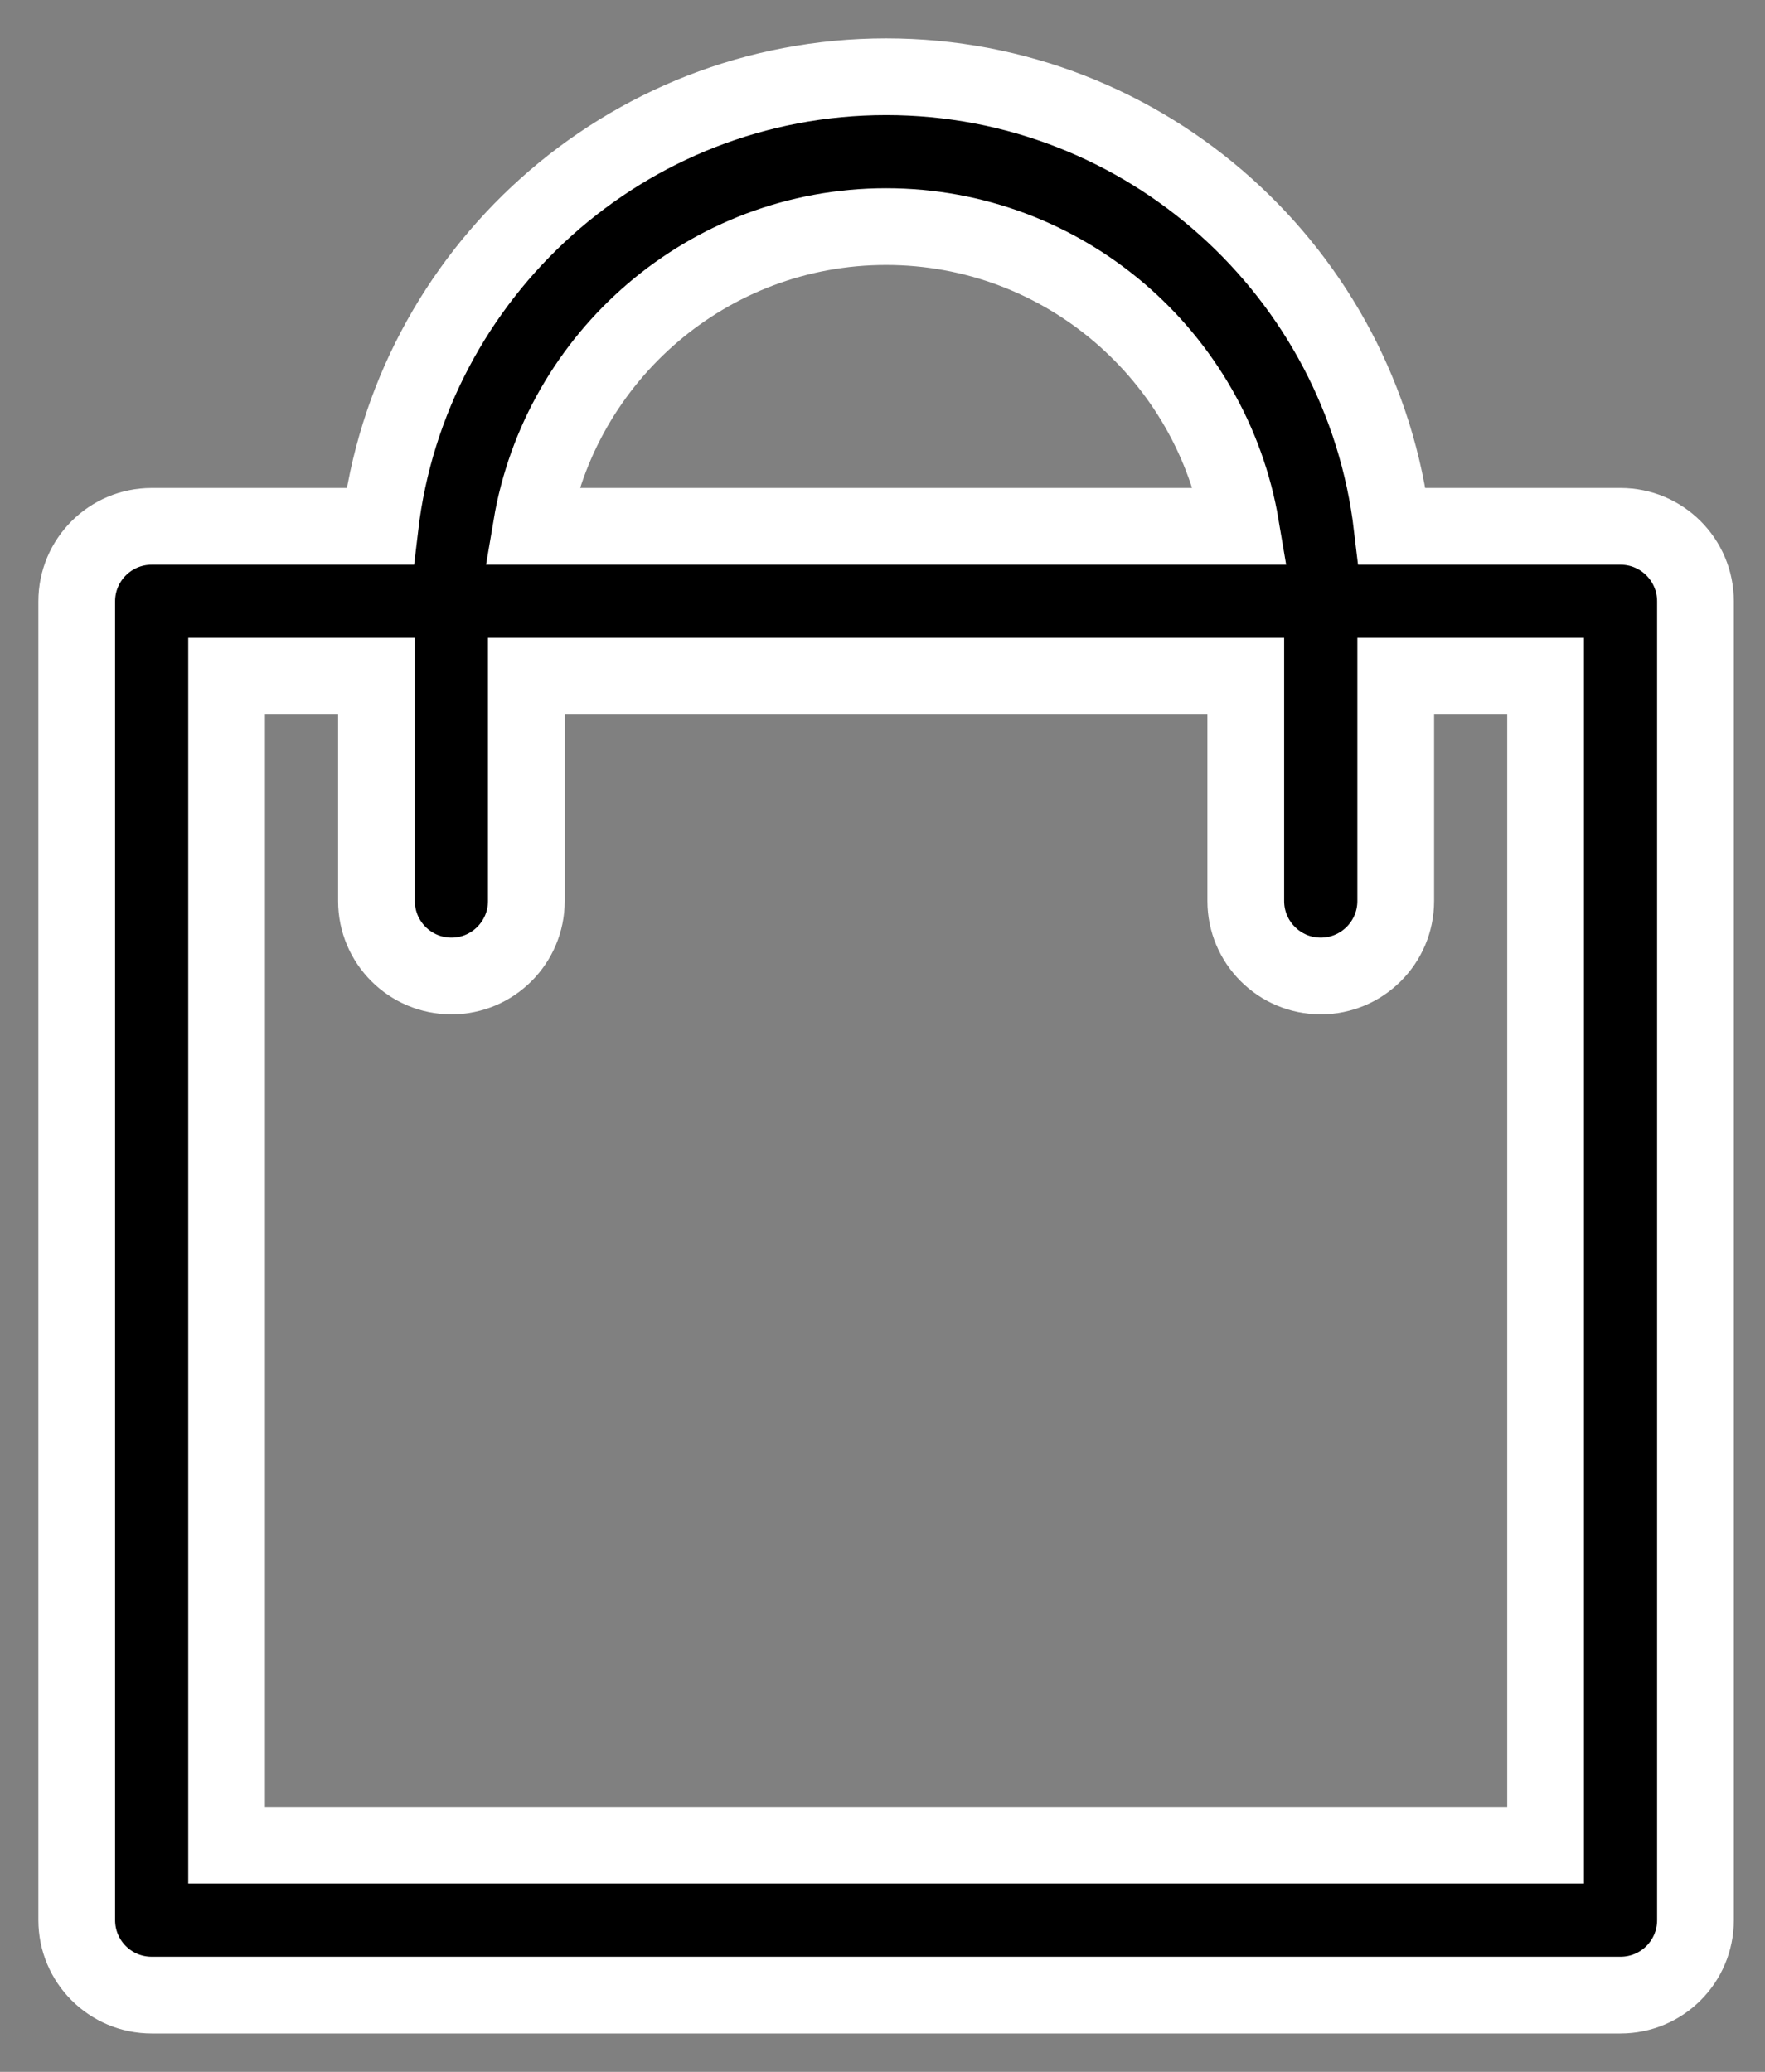 <svg width="23" height="27" viewBox="0 0 23 27" fill="none" xmlns="http://www.w3.org/2000/svg">
<rect x="0" y="0" width="23" height="27" fill="#808080" stroke="none"/>
<path d="M21.117 6.859H18.141C17.753 3.565 14.944 1 11.547 1C8.15 1 5.34 3.565 4.952 6.859H1.977C1.437 6.859 1 7.297 1 7.836V25.023C1 25.563 1.437 26 1.977 26H21.117C21.657 26 22.094 25.563 22.094 25.023V7.836C22.094 7.297 21.657 6.859 21.117 6.859ZM11.547 2.953C13.865 2.953 15.796 4.645 16.169 6.859H6.925C7.298 4.645 9.228 2.953 11.547 2.953ZM20.141 24.047H2.953V8.812H4.906V11.742C4.906 12.281 5.343 12.719 5.883 12.719C6.422 12.719 6.859 12.281 6.859 11.742V8.812H16.234V11.742C16.234 12.281 16.672 12.719 17.211 12.719C17.75 12.719 18.188 12.281 18.188 11.742V8.812H20.141V24.047Z" fill="black" stroke="white"/>
</svg>
